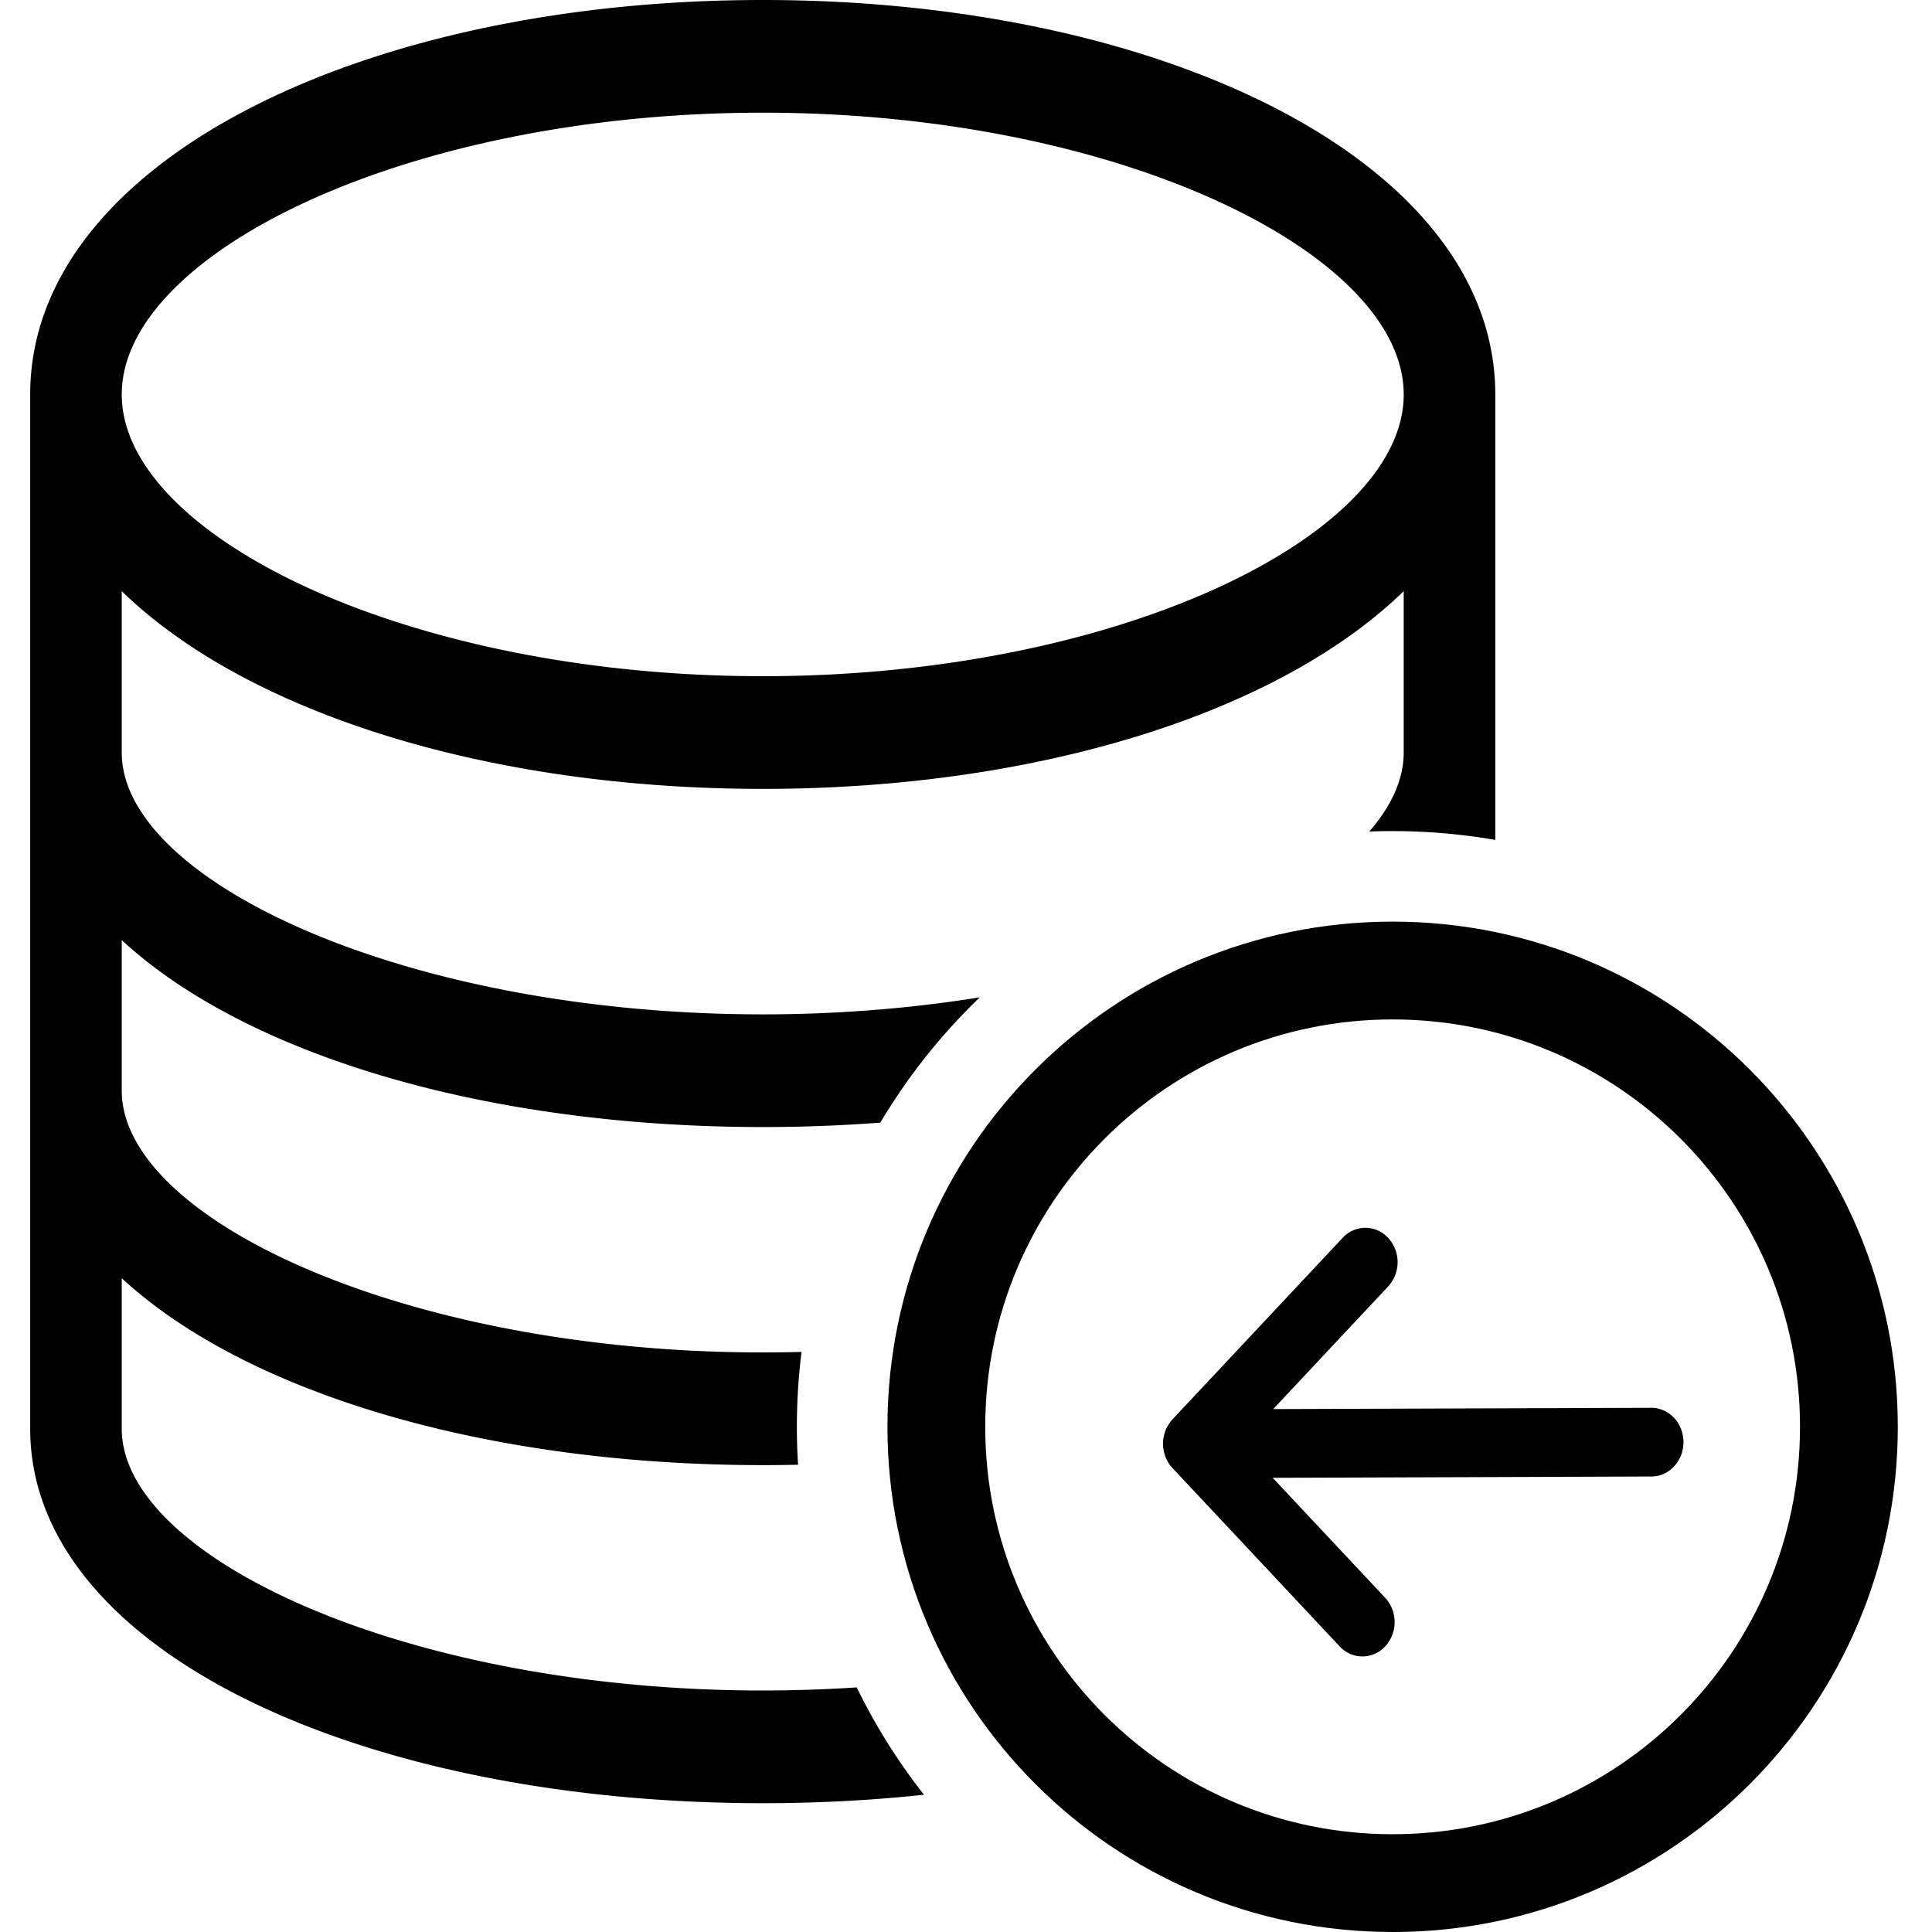 <svg xmlns="http://www.w3.org/2000/svg" width="64" height="64" fill="none" viewBox="0 0 64 64"><path fill="currentColor" fill-rule="evenodd" d="M4.033 13.067c0-4.677 9.458-9.334 21.234-9.334 11.775 0 21.233 4.656 21.233 9.334h3.033C49.534 5.393 38.58 0 25.268 0S1 5.393 1 13.067zM25.267 22.4c11.775 0 21.233-4.656 21.233-9.333h3.034v14.756a20 20 0 0 0-4.175-.277c.737-.847 1.138-1.73 1.141-2.607v-5.356c-4.154 4.037-12.144 6.55-21.233 6.55S8.188 23.62 4.033 19.584v5.345c0 4.283 9.476 8.673 21.234 8.673 2.526 0 4.947-.203 7.19-.564a19.8 19.8 0 0 0-3.295 4.15c-1.269.097-2.57.147-3.895.147-9.099 0-17.082-2.36-21.234-6.192v4.985c0 4.283 9.476 8.673 21.234 8.673q.647 0 1.285-.017a20 20 0 0 0-.115 3.737q-.582.013-1.17.013c-9.099 0-17.082-2.36-21.234-6.192v4.986C4.033 51.61 13.51 56 25.267 56q1.588-.001 3.113-.103a19.8 19.8 0 0 0 2.229 3.556c-1.72.184-3.509.28-5.342.28C11.936 59.733 1 54.667 1 47.327v-34.26h3.033v.012c.017 4.674 9.469 9.321 21.234 9.321" clip-rule="evenodd"/><path fill="currentColor" fill-rule="evenodd" d="M46.132 60.761c7.454 0 13.496-6.042 13.496-13.495 0-7.454-6.042-13.496-13.496-13.496-7.453 0-13.495 6.042-13.495 13.496 0 7.453 6.042 13.495 13.495 13.495m0 3.24c9.242 0 16.735-7.493 16.735-16.735S55.374 30.53 46.132 30.53s-16.734 7.493-16.734 16.735S36.89 64 46.132 64" clip-rule="evenodd"/><path fill="currentColor" fill-rule="evenodd" d="M38.526 47.821v.008c0 .145.029.283.075.41l.006.018c.054.142.134.27.234.375l5.536 5.906a1.02 1.02 0 0 0 1.509 0 1.19 1.19 0 0 0 0-1.609l-3.727-3.975 12.545-.043c.589-.002 1.065-.513 1.063-1.142-.001-.628-.48-1.134-1.067-1.134h-.003l-12.52.043 3.807-4.062a1.19 1.19 0 0 0 0-1.61 1.03 1.03 0 0 0-.754-.333 1.03 1.03 0 0 0-.755.334l-5.637 6.013v.001a1.2 1.2 0 0 0-.232.372l-.004.015a1.2 1.2 0 0 0-.076.413" clip-rule="evenodd"/></svg>